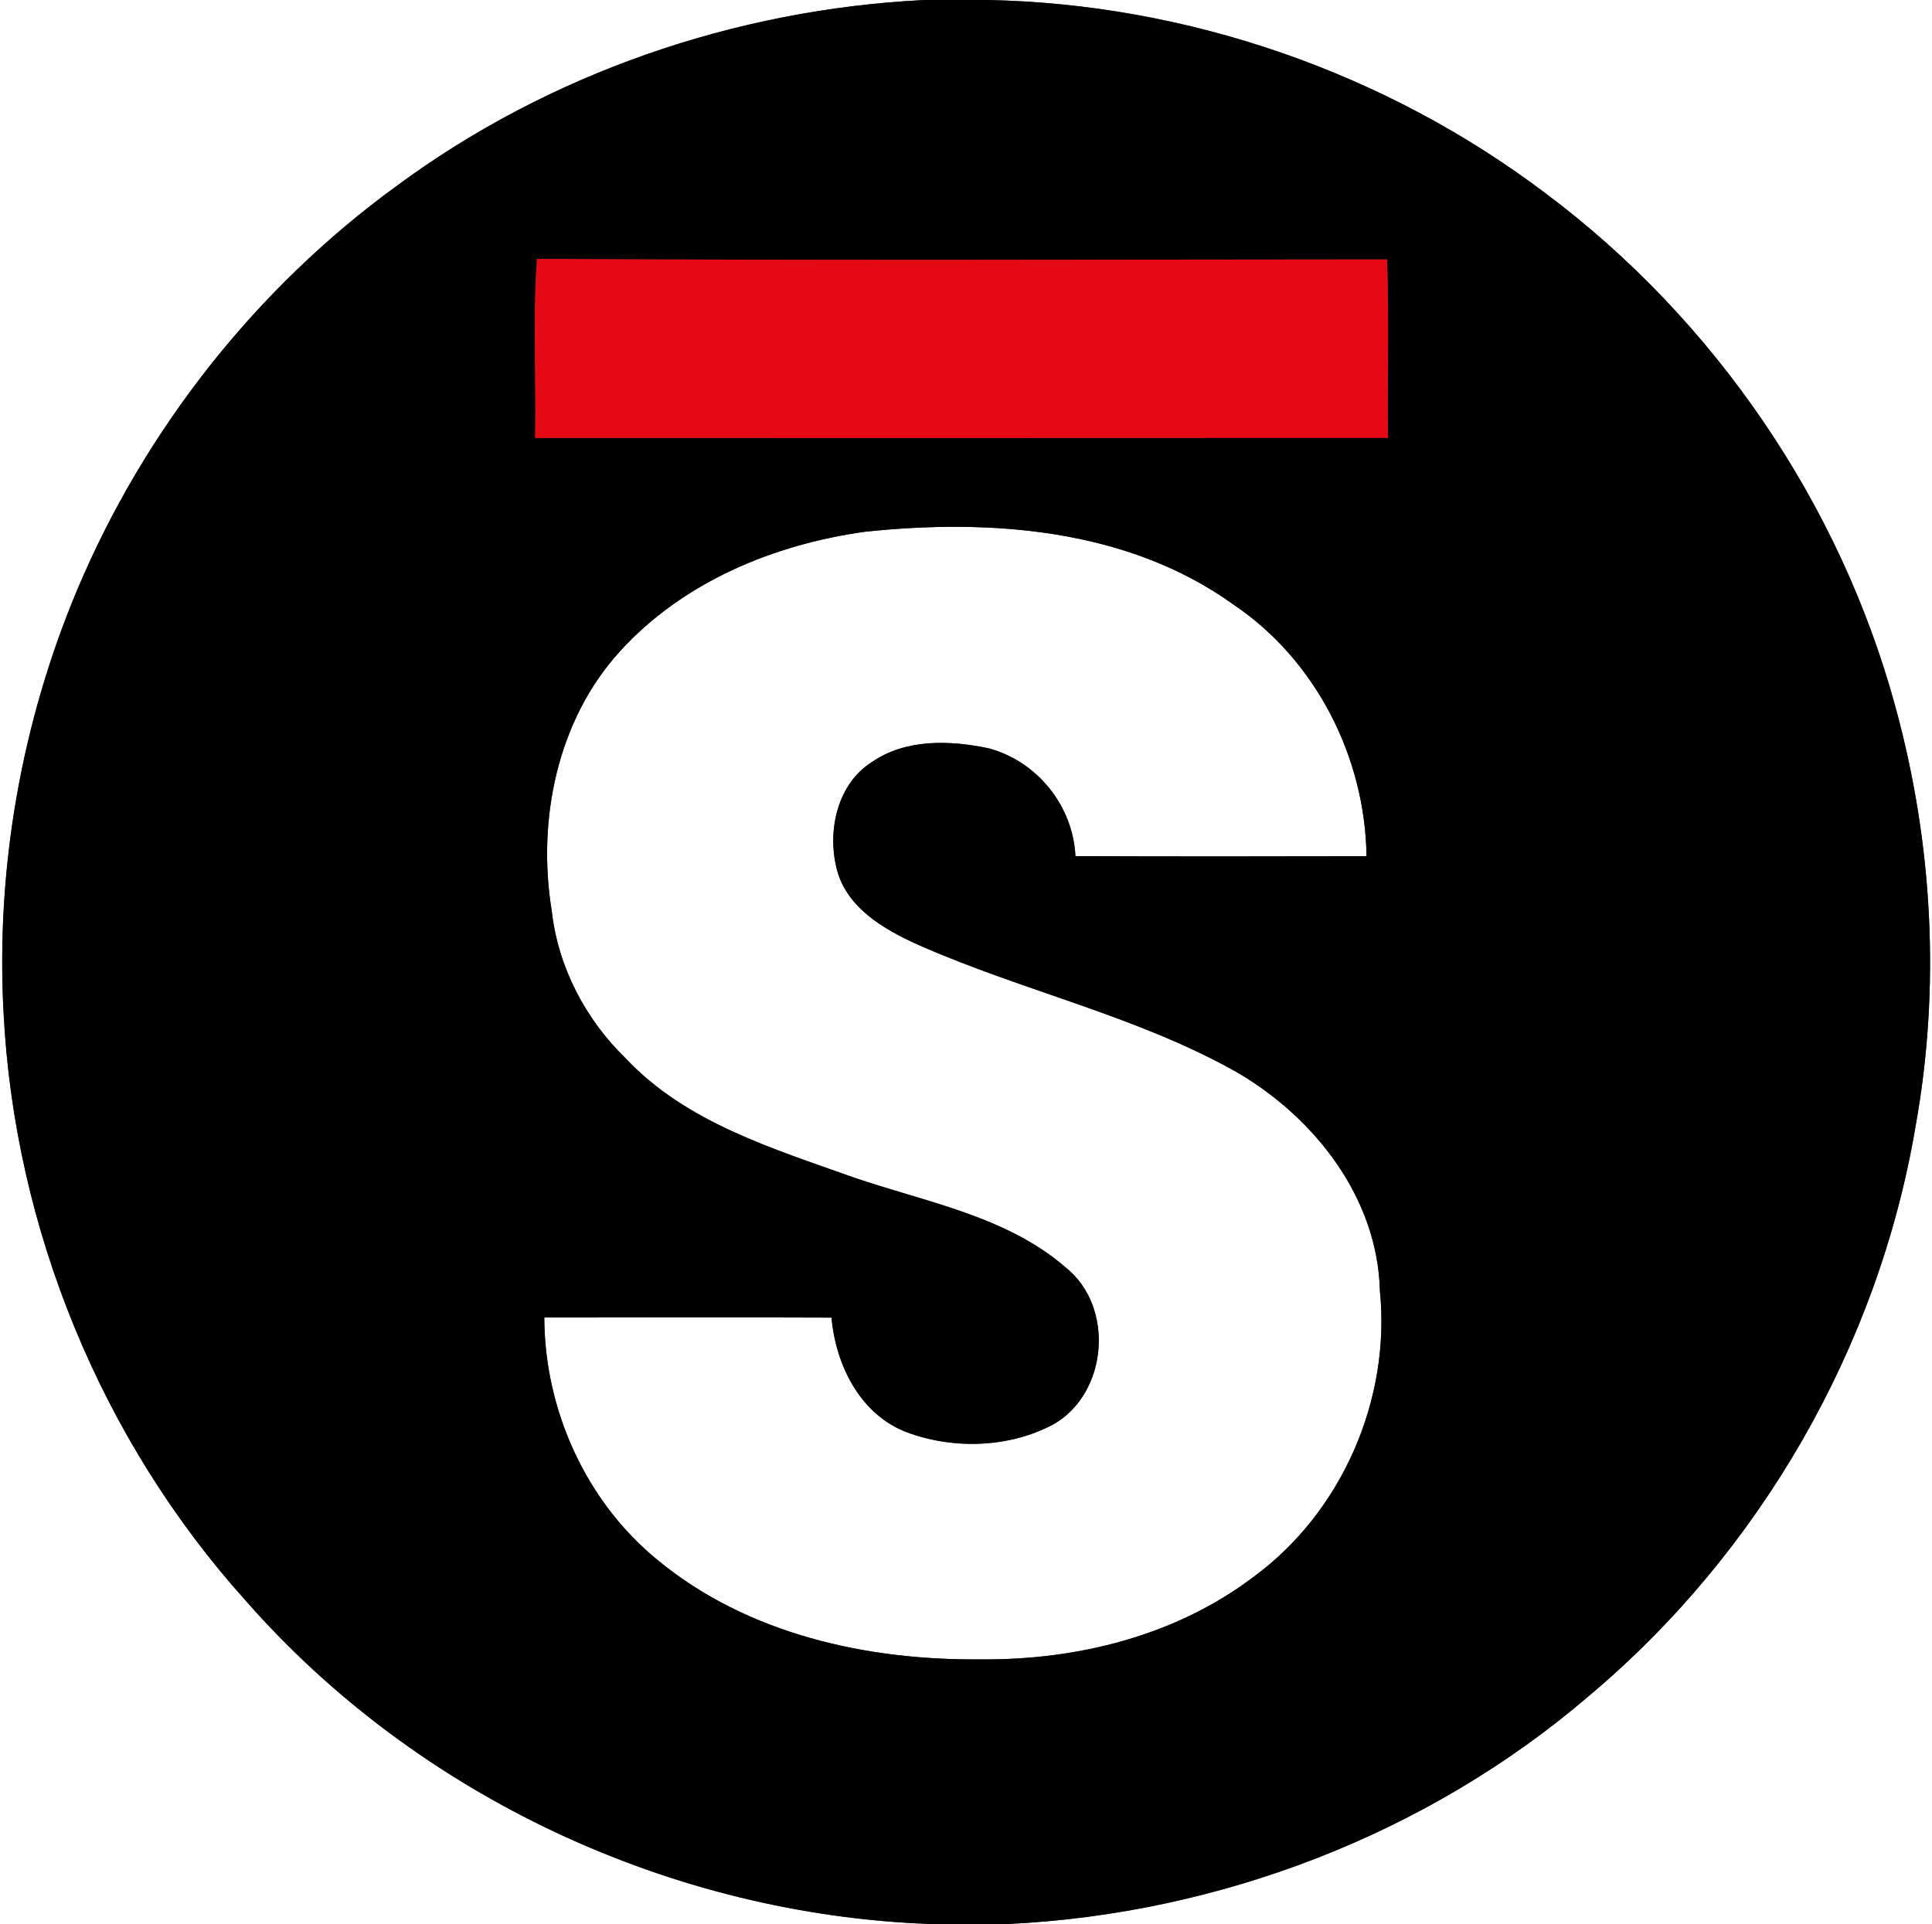 <?xml version="1.0" encoding="UTF-8" ?>
<!DOCTYPE svg PUBLIC "-//W3C//DTD SVG 1.1//EN" "http://www.w3.org/Graphics/SVG/1.1/DTD/svg11.dtd">
<svg width="250pt" height="249pt" viewBox="0 0 250 249" version="1.1" xmlns="http://www.w3.org/2000/svg">
<rect x="0" y="0" width="250" height="249" fill="#333333" stroke="none"/>
<g id="#ffffffff">
<path fill="#ffffff" opacity="1.00" d=" M 0.00 0.00 L 119.61 0.00 C 95.13 1.21 70.98 9.52 51.25 24.12 C 33.11 37.34 18.73 55.61 10.01 76.29 C 2.78 93.50 -0.54 112.37 0.46 131.02 C 1.87 159.01 13.11 186.43 31.89 207.26 C 54.07 232.49 86.88 247.79 120.42 249.00 L 0.00 249.00 L 0.00 0.00 Z" />
<path fill="#ffffff" opacity="1.00" d=" M 127.77 0.00 L 250.00 0.00 L 250.00 249.00 L 130.43 249.00 C 157.79 247.68 184.72 237.37 205.56 219.52 C 227.73 200.93 243.06 174.31 247.87 145.77 C 251.12 127.77 250.10 109.08 245.26 91.46 C 238.09 65.13 221.86 41.39 200.02 25.04 C 179.35 9.40 153.68 0.50 127.77 0.00 Z" />
<path fill="#ffffff" opacity="1.00" d=" M 111.91 68.82 C 128.17 67.10 145.92 68.39 159.61 78.24 C 170.29 85.43 176.65 98.02 176.83 110.81 C 164.27 110.84 151.72 110.85 139.16 110.80 C 138.85 104.29 134.20 98.51 127.91 96.84 C 122.91 95.79 117.17 95.60 112.80 98.64 C 108.40 101.43 107.08 107.35 108.20 112.15 C 109.34 117.38 114.34 120.27 118.85 122.29 C 132.43 128.30 147.21 131.48 160.20 138.85 C 170.21 144.75 178.26 155.07 178.56 167.06 C 179.98 181.14 173.62 195.73 162.19 204.09 C 152.18 211.68 139.42 214.86 127.00 214.75 C 112.23 214.92 96.72 211.50 85.11 201.91 C 75.80 194.32 70.47 182.46 70.43 170.51 C 82.82 170.50 95.21 170.47 107.60 170.52 C 108.14 176.67 111.32 183.12 117.42 185.39 C 123.42 187.60 130.58 187.38 136.28 184.35 C 143.36 180.35 144.27 169.15 137.93 164.06 C 130.24 157.36 119.77 155.59 110.39 152.36 C 100.01 148.65 88.80 145.28 81.01 137.02 C 75.78 131.96 72.21 125.17 71.40 117.91 C 69.47 106.17 72.08 93.19 80.26 84.25 C 88.40 75.32 100.11 70.46 111.91 68.82 Z" />
</g>
<g id="#000000ff">
<path fill="#000000" opacity="1.00" d=" M 119.61 0.00 L 127.77 0.00 C 153.68 0.50 179.35 9.40 200.02 25.04 C 221.86 41.39 238.09 65.13 245.26 91.46 C 250.10 109.08 251.12 127.77 247.87 145.77 C 243.06 174.31 227.73 200.93 205.56 219.52 C 184.72 237.37 157.79 247.68 130.43 249.00 L 120.42 249.00 C 86.88 247.79 54.07 232.49 31.89 207.26 C 13.11 186.43 1.87 159.01 0.46 131.02 C -0.54 112.37 2.78 93.50 10.01 76.29 C 18.73 55.61 33.11 37.34 51.25 24.12 C 70.98 9.52 95.13 1.21 119.61 0.00 M 69.24 56.68 C 106.03 56.68 142.82 56.70 179.61 56.67 C 179.53 48.97 179.74 41.26 179.50 33.57 C 142.83 33.59 106.15 33.72 69.48 33.50 C 68.92 41.20 69.39 48.96 69.24 56.68 M 111.91 68.82 C 100.11 70.46 88.40 75.32 80.26 84.25 C 72.08 93.19 69.47 106.17 71.40 117.91 C 72.21 125.17 75.78 131.96 81.01 137.02 C 88.80 145.28 100.01 148.65 110.39 152.36 C 119.77 155.59 130.24 157.36 137.93 164.06 C 144.27 169.15 143.36 180.35 136.28 184.35 C 130.58 187.38 123.42 187.60 117.42 185.39 C 111.32 183.12 108.14 176.67 107.60 170.52 C 95.21 170.47 82.82 170.50 70.43 170.51 C 70.47 182.46 75.80 194.32 85.11 201.91 C 96.72 211.50 112.23 214.92 127.00 214.75 C 139.42 214.86 152.18 211.68 162.19 204.09 C 173.62 195.73 179.98 181.14 178.56 167.06 C 178.26 155.07 170.21 144.75 160.20 138.85 C 147.21 131.48 132.43 128.30 118.85 122.29 C 114.34 120.27 109.34 117.38 108.20 112.15 C 107.08 107.35 108.40 101.43 112.80 98.64 C 117.17 95.60 122.91 95.79 127.91 96.84 C 134.20 98.51 138.85 104.29 139.16 110.80 C 151.72 110.85 164.27 110.84 176.83 110.81 C 176.65 98.02 170.29 85.43 159.61 78.24 C 145.92 68.39 128.17 67.10 111.91 68.82 Z" />
</g>
<g id="#e50913ff">
<path fill="#e50913" opacity="1.00" d=" M 69.24 56.68 C 69.39 48.96 68.92 41.20 69.48 33.50 C 106.15 33.72 142.83 33.59 179.50 33.57 C 179.74 41.26 179.53 48.97 179.61 56.67 C 142.82 56.70 106.03 56.68 69.24 56.68 Z" />
</g>
</svg>
